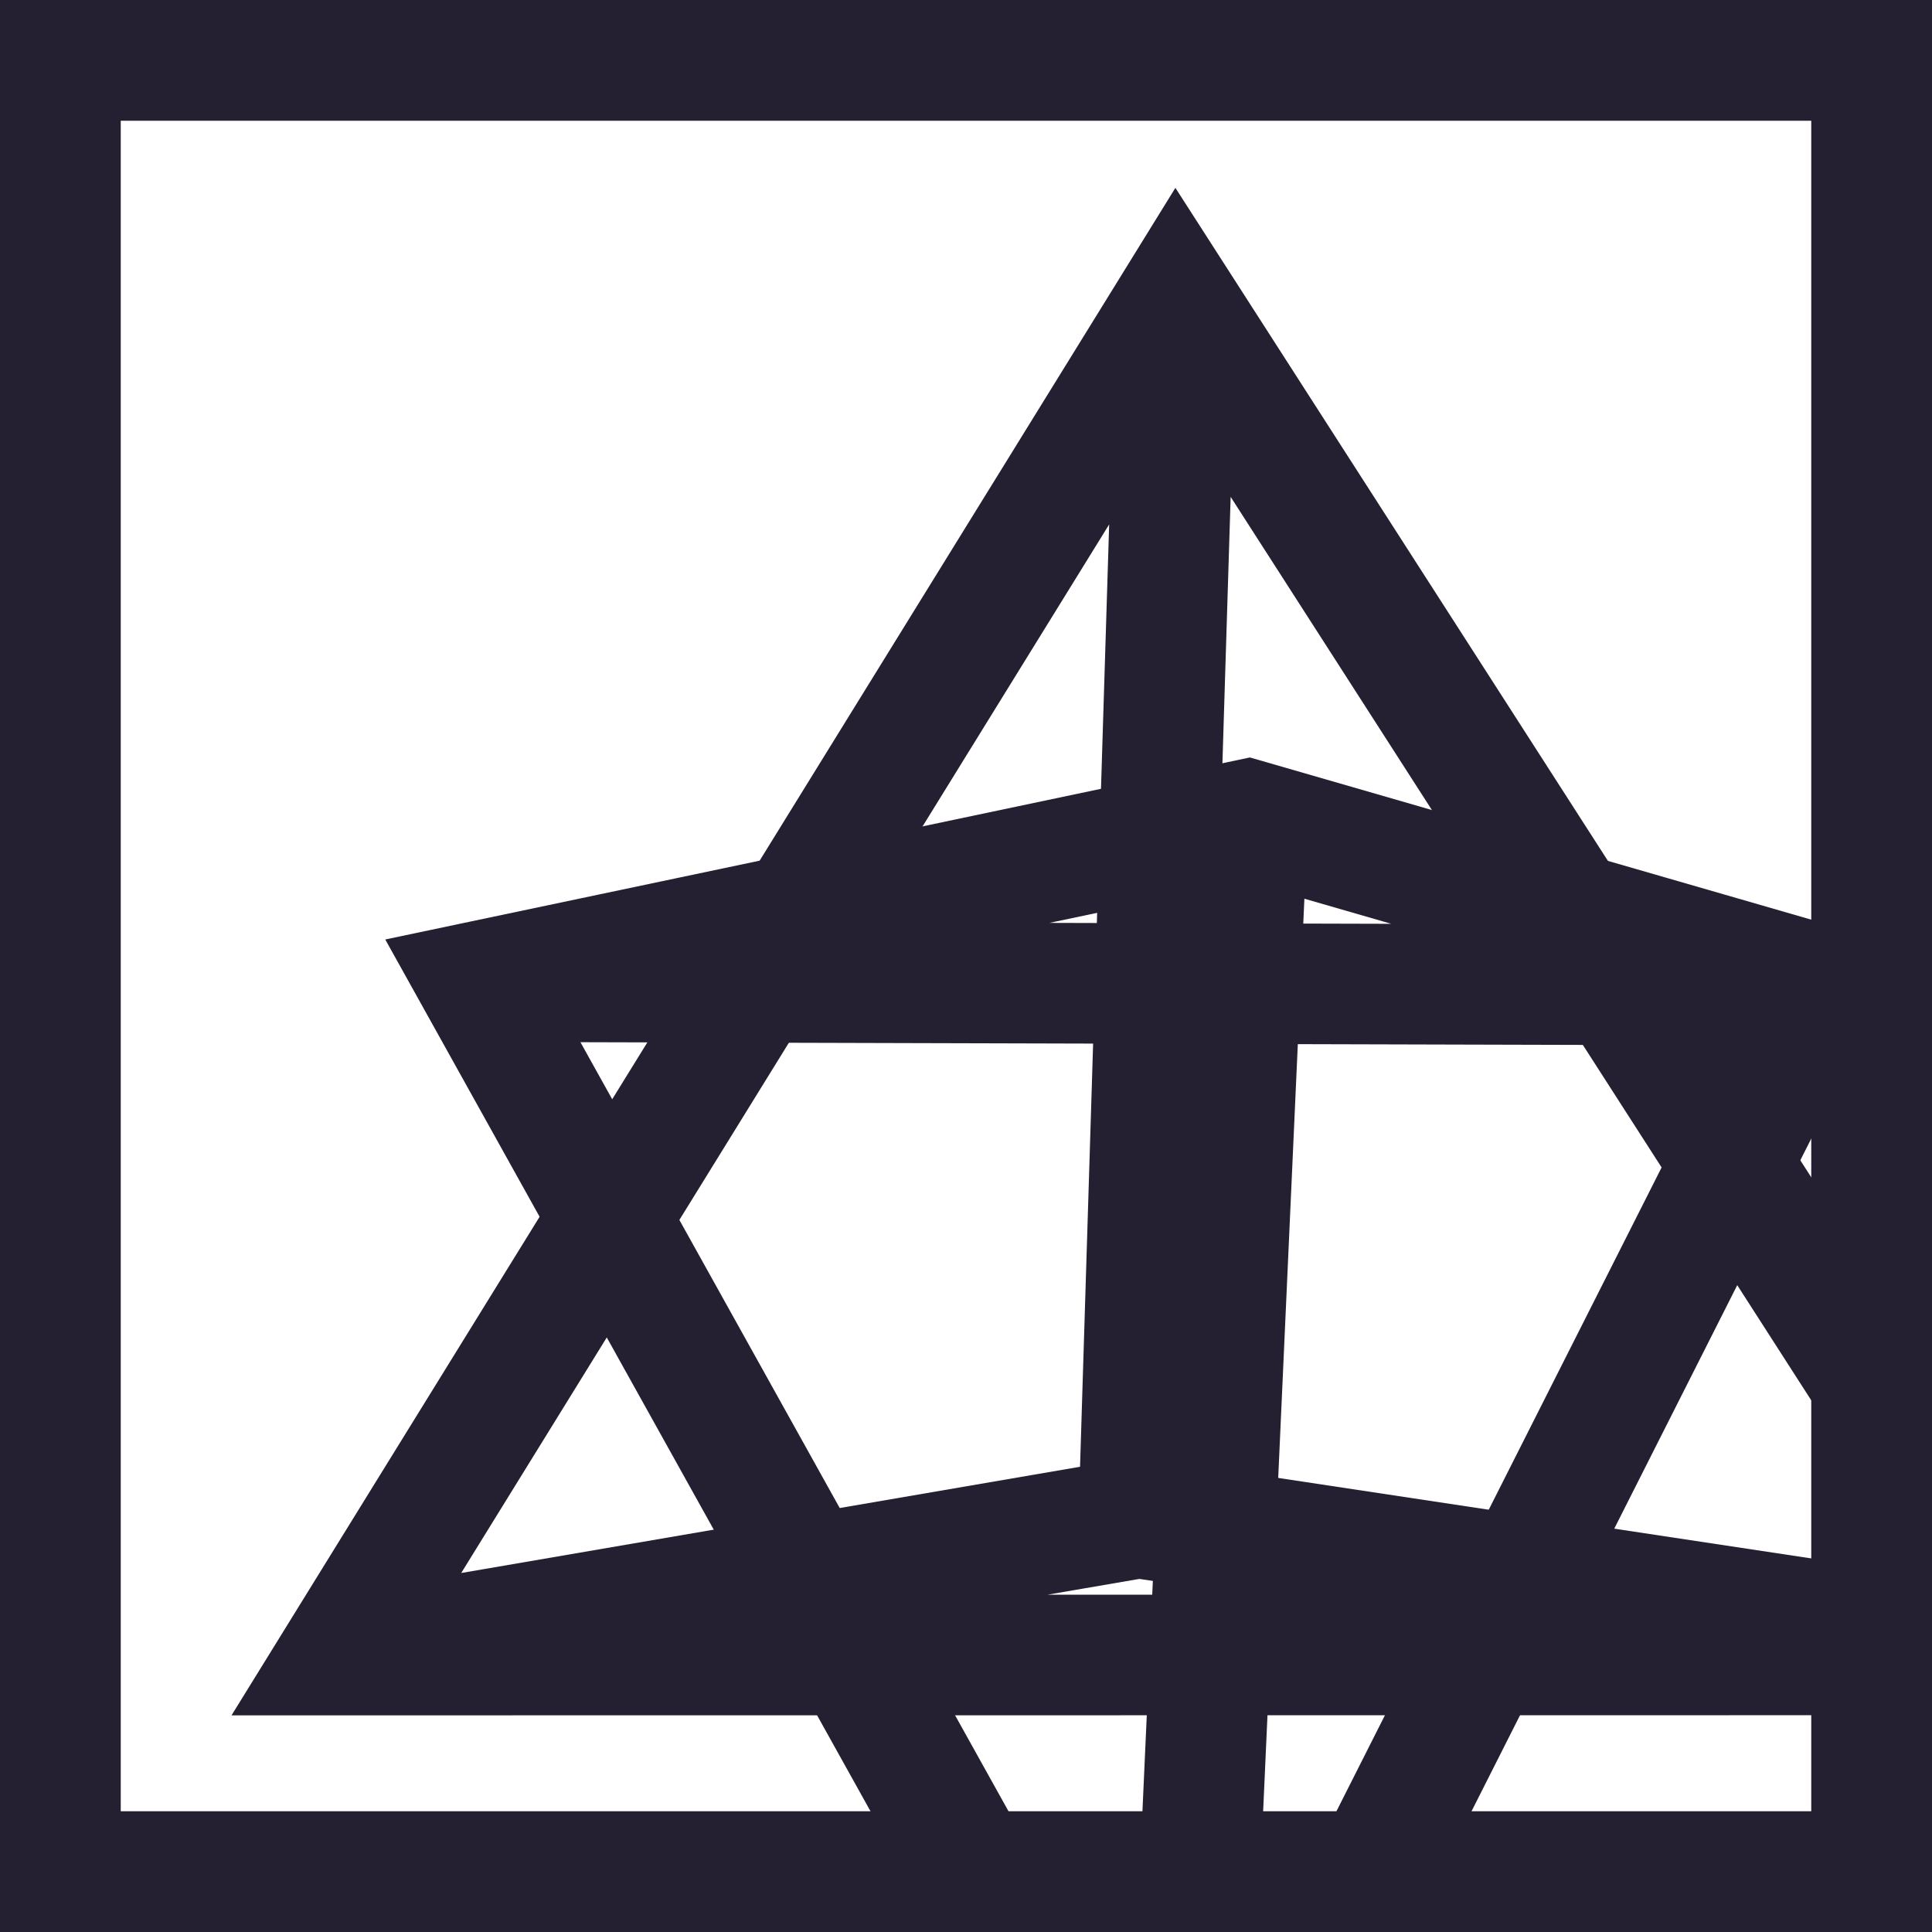 <?xml version="1.0" encoding="UTF-8" standalone="no"?>
<svg
   height="128px"
   viewBox="0 0 128 128"
   width="128px"
   version="1.1"
   id="svg21"
   sodipodi:docname="potatoe.svg"
   inkscape:version="1.2 (dc2aedaf03, 2022-05-15)"
   inkscape:export-filename="/home/pastthepixels/Downloads/potatoe-favicon.png"
   inkscape:export-xdpi="96"
   inkscape:export-ydpi="96"
   xmlns:inkscape="http://www.inkscape.org/namespaces/inkscape"
   xmlns:sodipodi="http://sodipodi.sourceforge.net/DTD/sodipodi-0.dtd"
   xmlns:xlink="http://www.w3.org/1999/xlink"
   xmlns="http://www.w3.org/2000/svg"
   xmlns:svg="http://www.w3.org/2000/svg">
  <rect x="0" y="0" width="128" height="128" fill="#808080" stroke="none"/>
  <defs
     id="defs25">
    <filter
       style="color-interpolation-filters:sRGB;"
       inkscape:label="Drop Shadow"
       id="filter1835"
       x="-0.078"
       y="-0.07"
       width="1.158"
       height="1.174">
      <feFlood
         flood-opacity="0.302"
         flood-color="rgb(0,0,0)"
         result="flood"
         id="feFlood1825" />
      <feComposite
         in="flood"
         in2="SourceGraphic"
         operator="in"
         result="composite1"
         id="feComposite1827" />
      <feGaussianBlur
         in="composite1"
         stdDeviation="1.5"
         result="blur"
         id="feGaussianBlur1829" />
      <feOffset
         dx="0"
         dy="3"
         result="offset"
         id="feOffset1831" />
      <feComposite
         in="SourceGraphic"
         in2="offset"
         operator="over"
         result="composite2"
         id="feComposite1833" />
    </filter>
    <filter
       style="color-interpolation-filters:sRGB"
       inkscape:label="Drop Shadow"
       id="filter3309"
       x="-0.087"
       y="-0.087"
       width="1.175"
       height="1.198">
      <feFlood
         flood-opacity="0.584"
         flood-color="rgb(0,0,0)"
         result="flood"
         id="feFlood3299" />
      <feComposite
         in="flood"
         in2="SourceGraphic"
         operator="in"
         result="composite1"
         id="feComposite3301" />
      <feGaussianBlur
         in="composite1"
         stdDeviation="3"
         result="blur"
         id="feGaussianBlur3303" />
      <feOffset
         dx="0"
         dy="3"
         result="offset"
         id="feOffset3305" />
      <feComposite
         in="SourceGraphic"
         in2="offset"
         operator="over"
         result="composite2"
         id="feComposite3307" />
    </filter>
    <linearGradient
       inkscape:collect="always"
       xlink:href="#a"
       id="linearGradient849"
       x1="69.105"
       y1="-7.389"
       x2="67.909"
       y2="138.427"
       gradientUnits="userSpaceOnUse" />
    <filter
       id="mask-powermask-path-effect2195_inverse"
       inkscape:label="filtermask-powermask-path-effect2195"
       style="color-interpolation-filters:sRGB"
       height="100"
       width="100"
       x="-50"
       y="-50">
      <feColorMatrix
         id="mask-powermask-path-effect2195_primitive1"
         values="1"
         type="saturate"
         result="fbSourceGraphic" />
      <feColorMatrix
         id="mask-powermask-path-effect2195_primitive2"
         values="-1 0 0 0 1 0 -1 0 0 1 0 0 -1 0 1 0 0 0 1 0 "
         in="fbSourceGraphic" />
    </filter>
    <filter
       id="mask-powermask-path-effect2262_inverse"
       inkscape:label="filtermask-powermask-path-effect2262"
       style="color-interpolation-filters:sRGB"
       height="100"
       width="100"
       x="-50"
       y="-50">
      <feColorMatrix
         id="mask-powermask-path-effect2262_primitive1"
         values="1"
         type="saturate"
         result="fbSourceGraphic" />
      <feColorMatrix
         id="mask-powermask-path-effect2262_primitive2"
         values="-1 0 0 0 1 0 -1 0 0 1 0 0 -1 0 1 0 0 0 1 0 "
         in="fbSourceGraphic" />
    </filter>
  </defs>
  <sodipodi:namedview
     id="namedview23"
     pagecolor="#ffffff"
     bordercolor="#666666"
     borderopacity="1.0"
     inkscape:pageshadow="2"
     inkscape:pageopacity="0.0"
     inkscape:pagecheckerboard="0"
     showgrid="false"
     inkscape:zoom="4"
     inkscape:cx="43.875"
     inkscape:cy="64.25"
     inkscape:window-width="1920"
     inkscape:window-height="1011"
     inkscape:window-x="0"
     inkscape:window-y="0"
     inkscape:window-maximized="1"
     inkscape:current-layer="svg21"
     inkscape:showpageshadow="0"
     inkscape:deskcolor="#d1d1d1" />
  <radialGradient
     id="a"
     cx="64.332"
     cy="30.435"
     gradientUnits="userSpaceOnUse"
     r="60"
     gradientTransform="matrix(0.772,0,0,0.772,14.693,14.218)">
    <stop
       offset="0"
       stop-color="#ffffff"
       id="stop2"
       style="stop-color:#ffffff;stop-opacity:1" />
    <stop
       offset="1"
       stop-color="#deddda"
       id="stop4"
       style="stop-color:#f6f5f4;stop-opacity:1" />
  </radialGradient>
  <path
     style="display:inline;fill:#ffffff;fill-opacity:1;stroke:#241f31;stroke-width:8;stroke-miterlimit:10;stroke-dasharray:none;stroke-opacity:1"
     id="rect1949"
     width="120"
     height="120"
     x="4"
     y="4"
     rx="0"
     ry="0"
     sodipodi:type="rect"
     d="M 4,4 H 124 V 124 H 4 Z"
     inkscape:label="Background"
     sodipodi:insensitive="true" />
  <g
     fill="none"
     stroke="#3d3846"
     stroke-miterlimit="10"
     stroke-width="10"
     id="g19"
     style="display:inline;stroke:#241f31;stroke-width:6.475;stroke-miterlimit:10;stroke-dasharray:none;stroke-opacity:1"
     transform="matrix(1.236,0,0,1.236,-3.027,8.643)"
     inkscape:label="Logo">
    <path
       d="M 0.002,-2.1059e-4 -15.956,-353.038 M -190.174,-40.037 141.676,-40.936 M -190.174,-40.037 -15.956,-353.038 141.676,-40.936 0.002,-2.1059e-4 Z m 0,0"
       id="path15"
       transform="matrix(0.217,0,0,-0.217,69.324,36.937)"
       style="stroke:#241f31;stroke-width:29.785;stroke-miterlimit:10;stroke-dasharray:none;stroke-opacity:1"
       inkscape:original-d="M 0.00150919,-2.1059e-4 -15.955795,-353.03756 M -190.17433,-40.037227 141.67649,-40.935724 M -190.17433,-40.037227 -15.955795,-353.03756 141.67649,-40.935724 0.00150919,-2.1059e-4 Z m 0,0" />
    <path
       d="M 0.005,-0.007 -224.224,33.849 m -197.4,-33.891 197.4,33.891 9.29,300.601 m 0,0 L -421.624,-0.043 0.005,-0.007 Z m 0,0"
       transform="matrix(0.217,0,0,-0.217,112.147,81.713)"
       id="path17"
       style="stroke:#241f31;stroke-width:29.785;stroke-miterlimit:10;stroke-dasharray:none;stroke-opacity:1"
       inkscape:original-d="M 0.00470307,-0.00659834 -224.22417,33.84876 m -197.39975,-33.8912982 197.39975,33.8912982 9.29046,300.60108 m 0,0 L -421.62392,-0.0425382 0.00470307,-0.00659834 Z m 0,0" />
  </g>
</svg>
